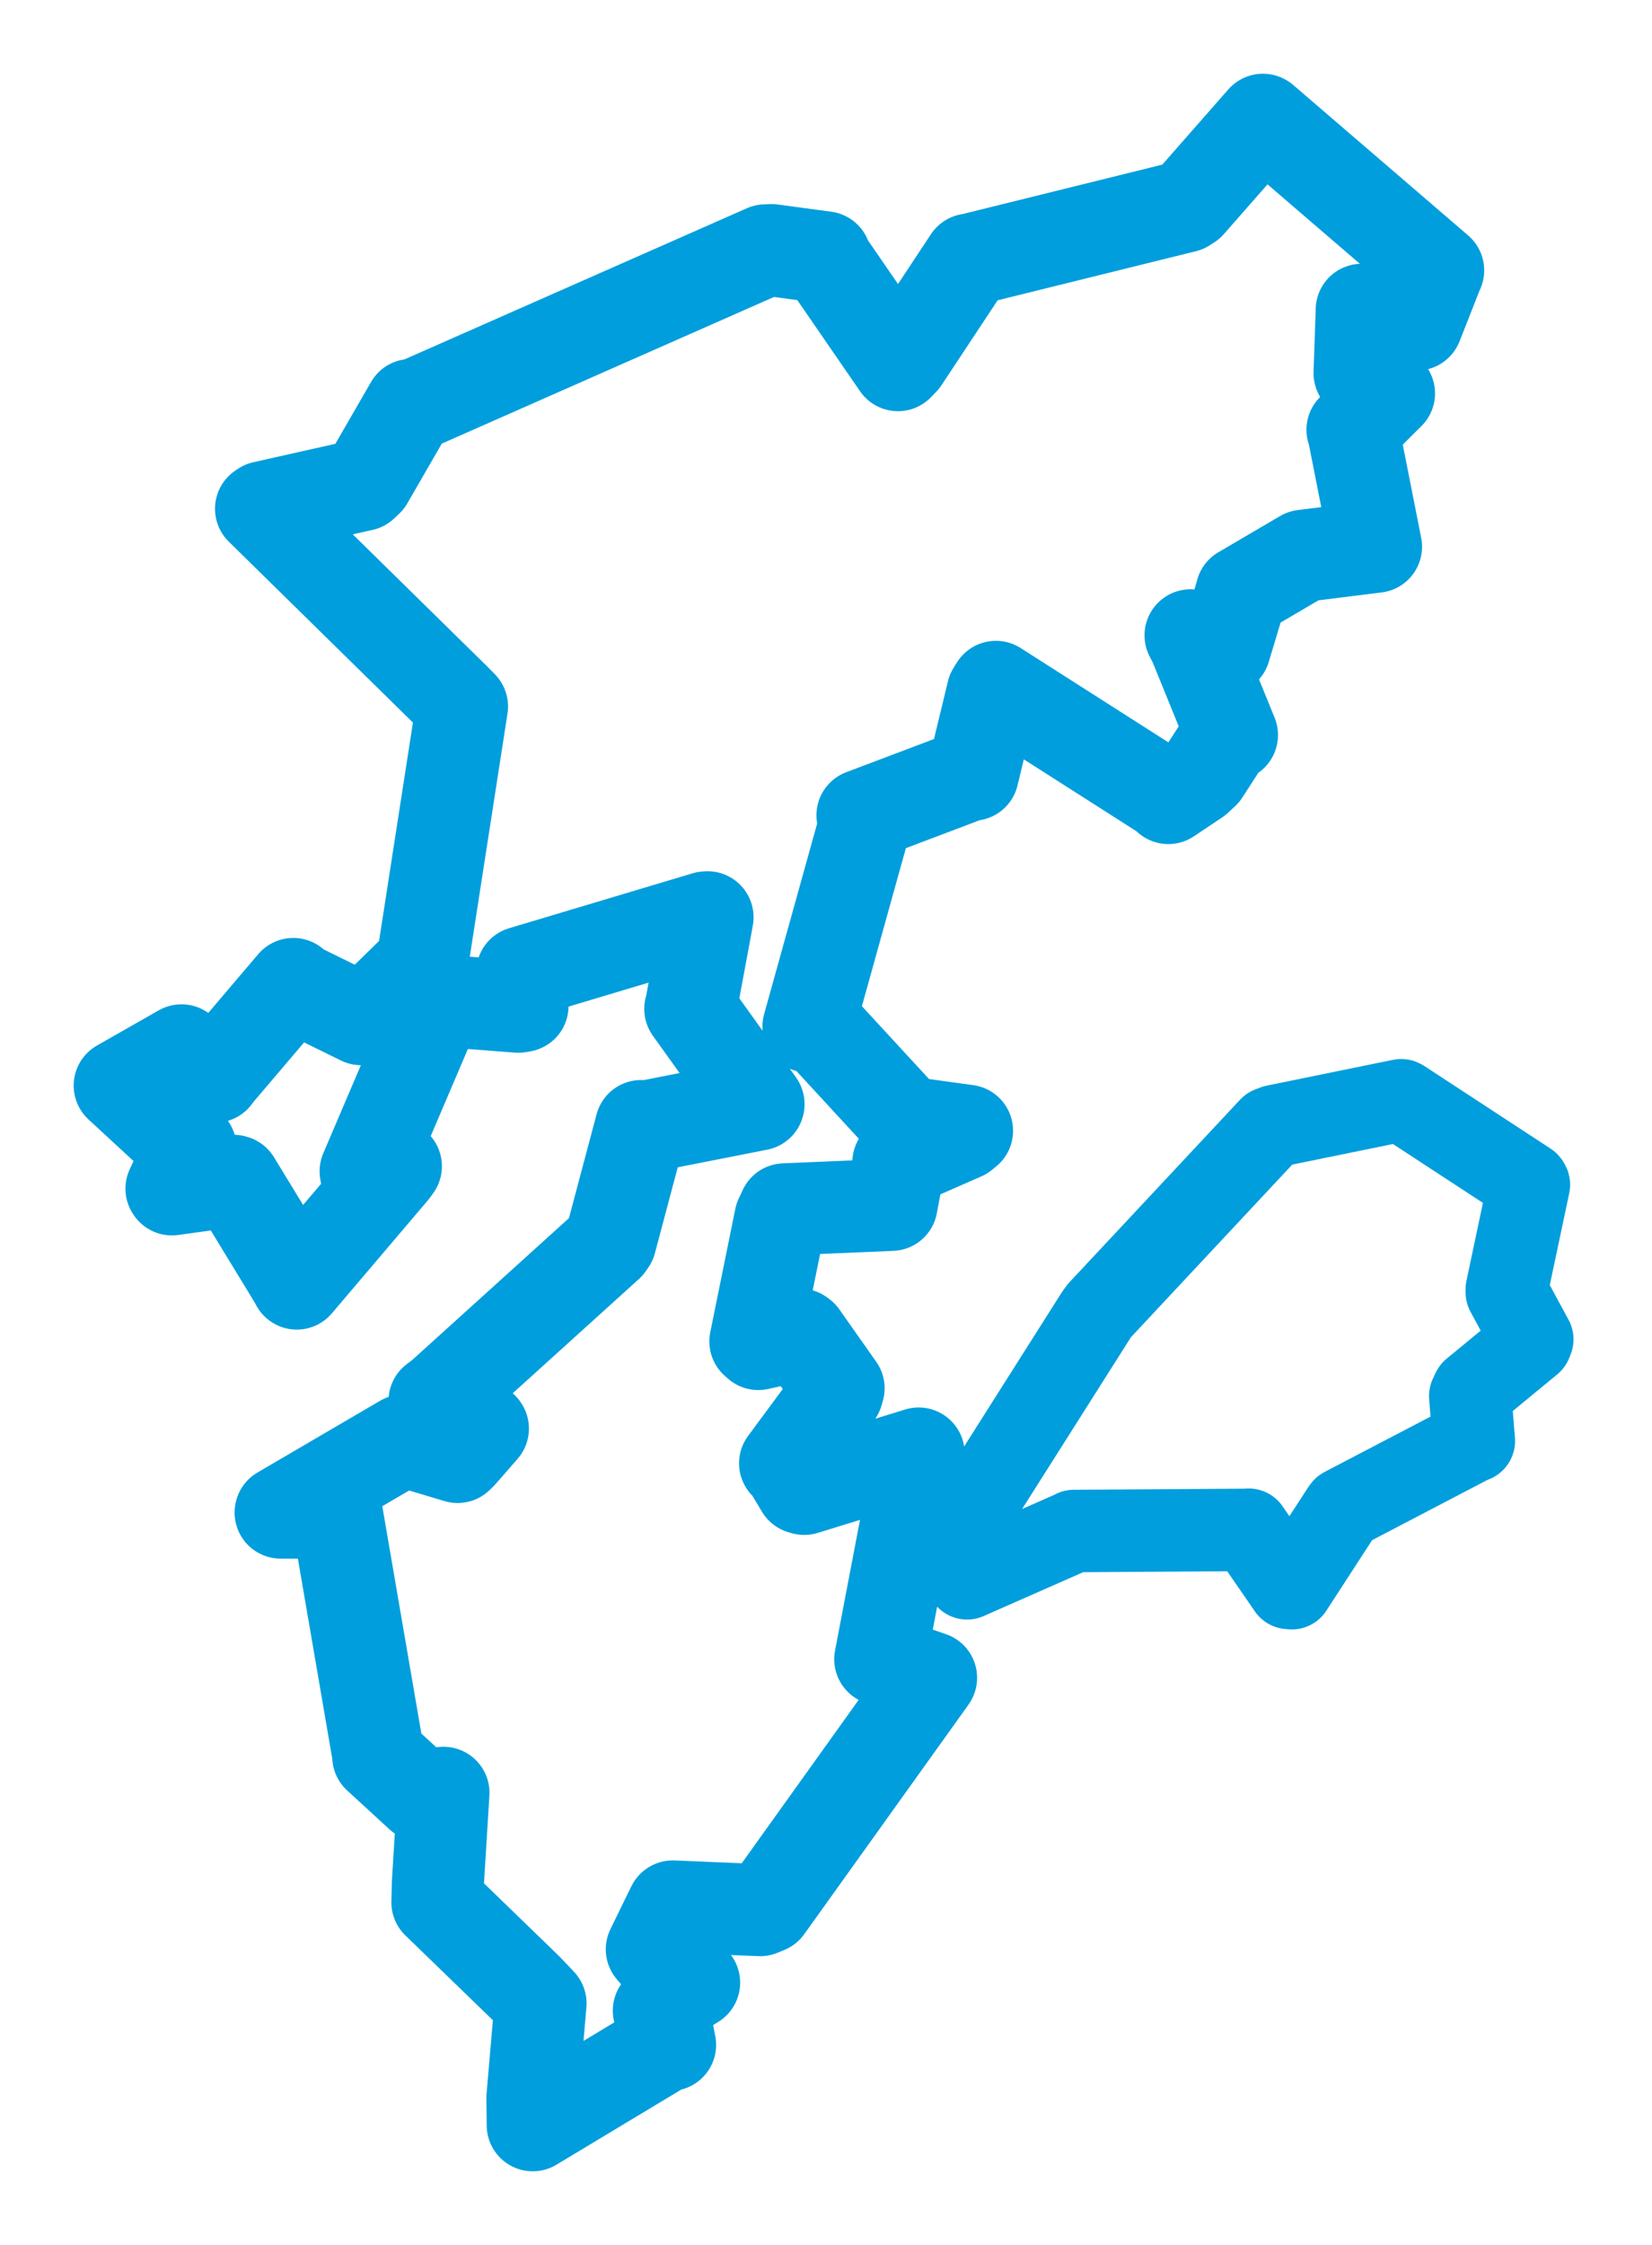 <svg viewBox="0 0 111.127 150.911" width="111.127" height="150.911" xmlns="http://www.w3.org/2000/svg">
  <title>Šternberk, okres Olomouc, Olomoucký kraj, Střední Morava, 78501, Česko</title>
  <desc>Geojson of Šternberk, okres Olomouc, Olomoucký kraj, Střední Morava, 78501, Česko</desc>
  <polygon points="8.053,72.974 12.11,76.721 12.813,77.143 11.535,79.905 11.566,79.949 15.704,79.377 15.787,79.401 19.842,86.05 19.963,86.28 26.423,78.681 26.63,78.396 24.613,78.851 24.597,78.733 29.379,67.537 29.495,67.254 34.867,67.671 35.148,67.622 35.178,65.617 35.126,65.365 47.478,61.671 47.595,61.662 46.463,67.762 46.434,67.819 51.025,74.221 51.018,74.243 43.322,75.758 43.124,75.697 41.061,83.446 40.89,83.692 29.699,93.813 29.229,94.17 32.459,95.995 32.483,96.03 31.042,97.68 30.784,97.937 27.134,96.845 27.125,96.838 18.882,101.658 18.878,101.676 22.586,101.678 22.656,101.726 25.453,117.989 25.445,118.074 28.292,120.688 29.83,120.515 29.459,126.52 29.423,127.876 35.459,133.72 36.36,134.67 35.815,141.015 35.836,142.859 44.79,137.473 45.075,137.458 44.709,135.601 44.318,135.159 46.034,133.688 46.693,133.276 44.516,131.825 43.846,131.037 44.999,128.674 45.255,128.156 51.131,128.4 51.581,128.215 62.542,112.91 62.631,112.781 59.49,111.695 59.213,111.534 61.785,98.078 61.796,97.708 54.1,100.083 53.912,100.029 52.956,98.432 52.812,98.366 56.323,93.619 56.41,93.323 53.935,89.808 53.822,89.719 51.009,90.344 50.813,90.173 52.495,81.889 52.771,81.296 59.704,81.002 59.975,80.989 60.483,78.279 60.43,78.145 64.765,76.245 65.051,76.012 61.125,75.471 60.884,75.355 54.987,68.961 54.383,69.008 58.269,55.049 58.016,54.807 65.255,52.071 65.436,52.074 66.775,46.527 66.994,46.174 78.45,53.482 78.591,53.643 80.493,52.373 80.966,51.934 82.393,49.729 82.872,49.41 80.361,43.243 80.086,42.708 82.002,43.663 82.381,43.605 83.488,39.929 83.518,39.799 87.676,37.36 92.562,36.751 91.025,28.977 90.979,28.89 93.345,26.53 93.435,26.445 91.736,25.597 91.456,25.085 91.595,21.038 91.6,20.827 94.977,21.815 95.299,21.813 96.725,18.193 96.742,18.175 84.984,8.07 84.954,8.053 80.001,13.692 79.709,13.88 65.283,17.448 65.204,17.453 60.754,24.181 60.404,24.544 55.618,17.597 55.51,17.302 51.908,16.816 51.487,16.833 27.962,27.211 27.642,27.225 24.715,32.293 24.388,32.598 17.721,34.092 17.56,34.201 30.595,46.999 31.078,47.492 28.455,64.399 28.421,64.721 25.102,67.973 24.296,68.507 19.875,66.338 19.729,66.146 14.603,72.171 14.456,72.373 12.346,70.976 12.208,70.608 8.053,72.974" stroke="#009edd" stroke-width="6.193px" fill="none" stroke-linejoin="round" vector-effect="non-scaling-stroke"></polygon>
  <polygon points="65.052,106.096 72.191,102.952 72.247,102.915 83.96,102.842 83.994,102.827 86.692,106.742 86.897,106.761 90.279,101.553 90.389,101.401 98.886,96.965 99.143,96.862 98.9,93.848 99.079,93.468 102.989,90.249 103.074,90.032 101.36,86.868 101.355,86.684 102.847,79.635 102.788,79.532 94.3,73.981 94.252,73.96 85.772,75.692 85.441,75.817 73.96,88.092 73.736,88.403 66.078,100.483 66.002,100.568 65.052,106.096" stroke="#009edd" stroke-width="5.544px" fill="none" stroke-linejoin="round" vector-effect="non-scaling-stroke"></polygon>
</svg>
